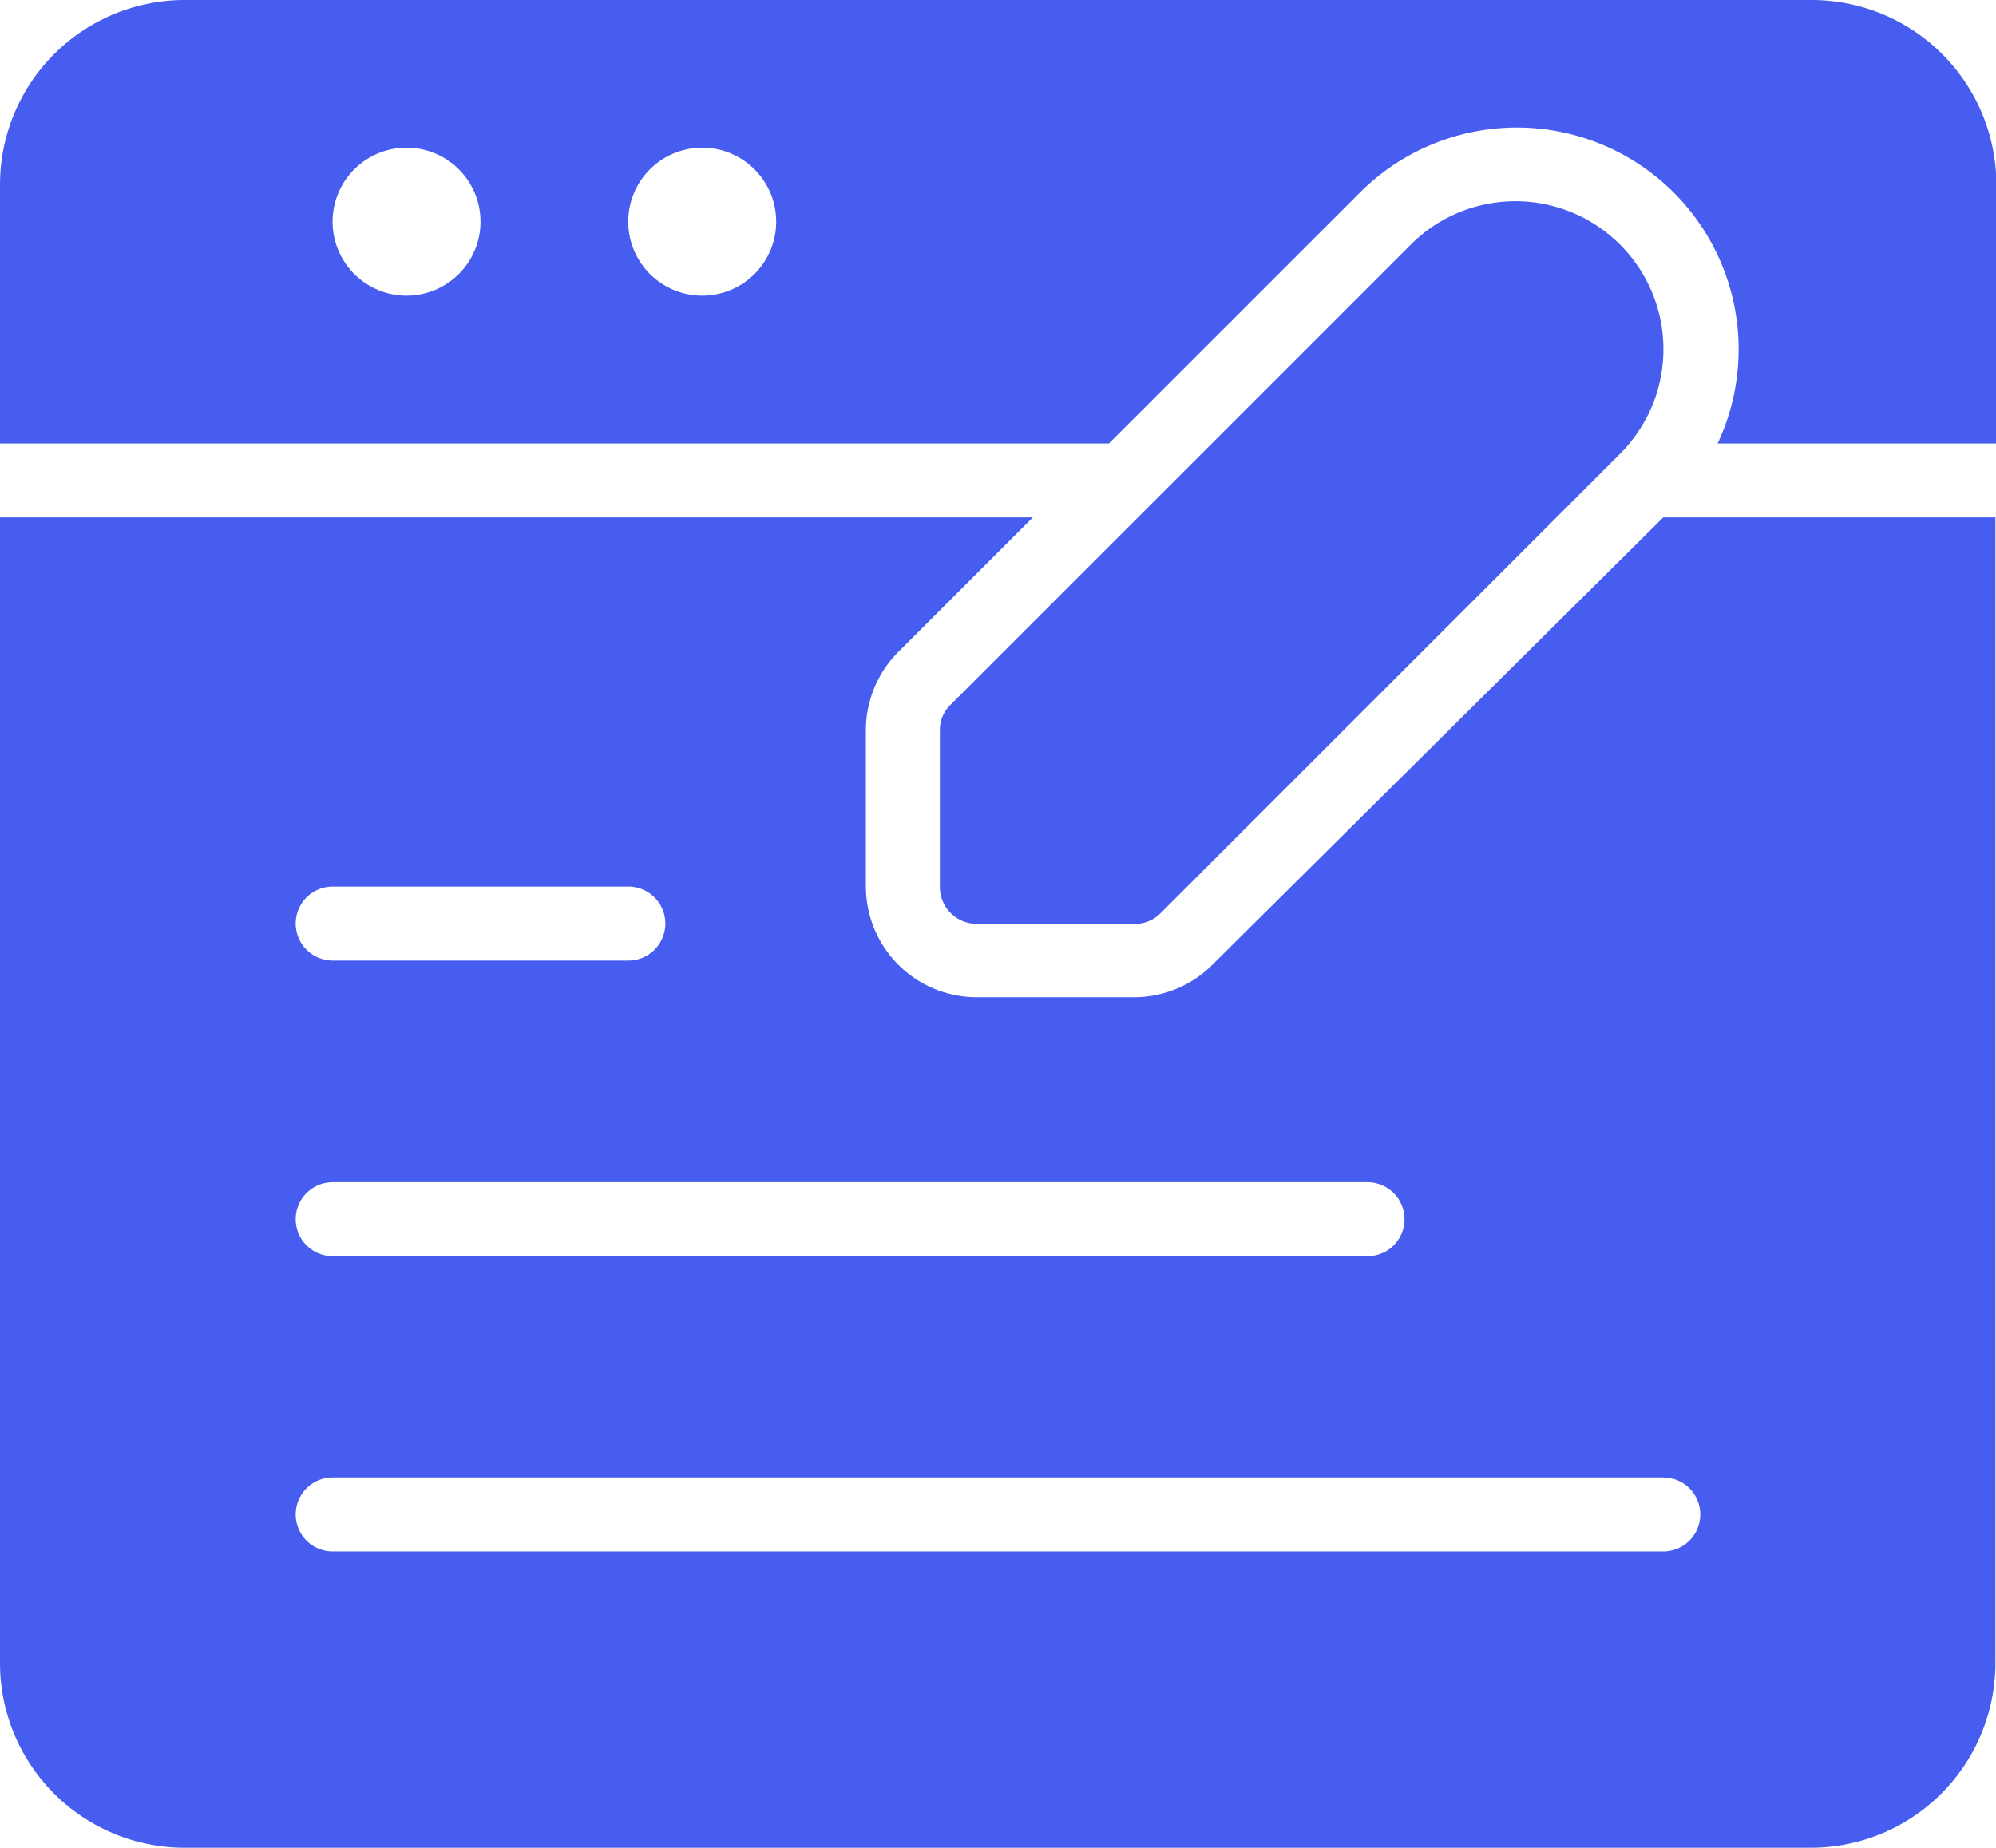 <svg xmlns="http://www.w3.org/2000/svg" width="16.756" height="15.515" viewBox="0 0 16.756 15.515"><defs><style>.a{fill:#465def;}</style></defs><path class="a" d="M17.7,3.5H4.051A1.551,1.551,0,0,0,2.5,5.051V7.224h9.309l2.11-2.11a1.862,1.862,0,0,1,3,2.11h2.34V5.051A1.551,1.551,0,0,0,17.7,3.5ZM5.913,5.982a.621.621,0,1,1,.621-.621A.621.621,0,0,1,5.913,5.982Zm2.482,0a.621.621,0,1,1,.621-.621A.621.621,0,0,1,8.4,5.982Zm8.068,1.862L12.678,11.6a.931.931,0,0,1-.658.273H10.7a.931.931,0,0,1-.931-.931V9.631a.931.931,0,0,1,.273-.658l1.129-1.129H2.5v9.619a1.551,1.551,0,0,0,1.551,1.551H17.7a1.551,1.551,0,0,0,1.551-1.551V7.844Zm-11.171,3.1H7.775a.31.31,0,0,1,0,.621H5.293a.31.31,0,0,1,0-.621Zm0,2.482h8.688a.31.31,0,0,1,0,.621H5.293a.31.31,0,0,1,0-.621Zm11.171,3.1H5.293a.31.31,0,0,1,0-.621H16.463a.31.31,0,0,1,0,.621ZM16.1,5.554a1.241,1.241,0,0,1,0,1.756l-3.854,3.854a.3.3,0,0,1-.223.093H10.7a.31.31,0,0,1-.31-.31V9.631a.292.292,0,0,1,.093-.217l3.86-3.86A1.241,1.241,0,0,1,16.1,5.554Z" transform="translate(-2.5 -3.5)"/></svg>